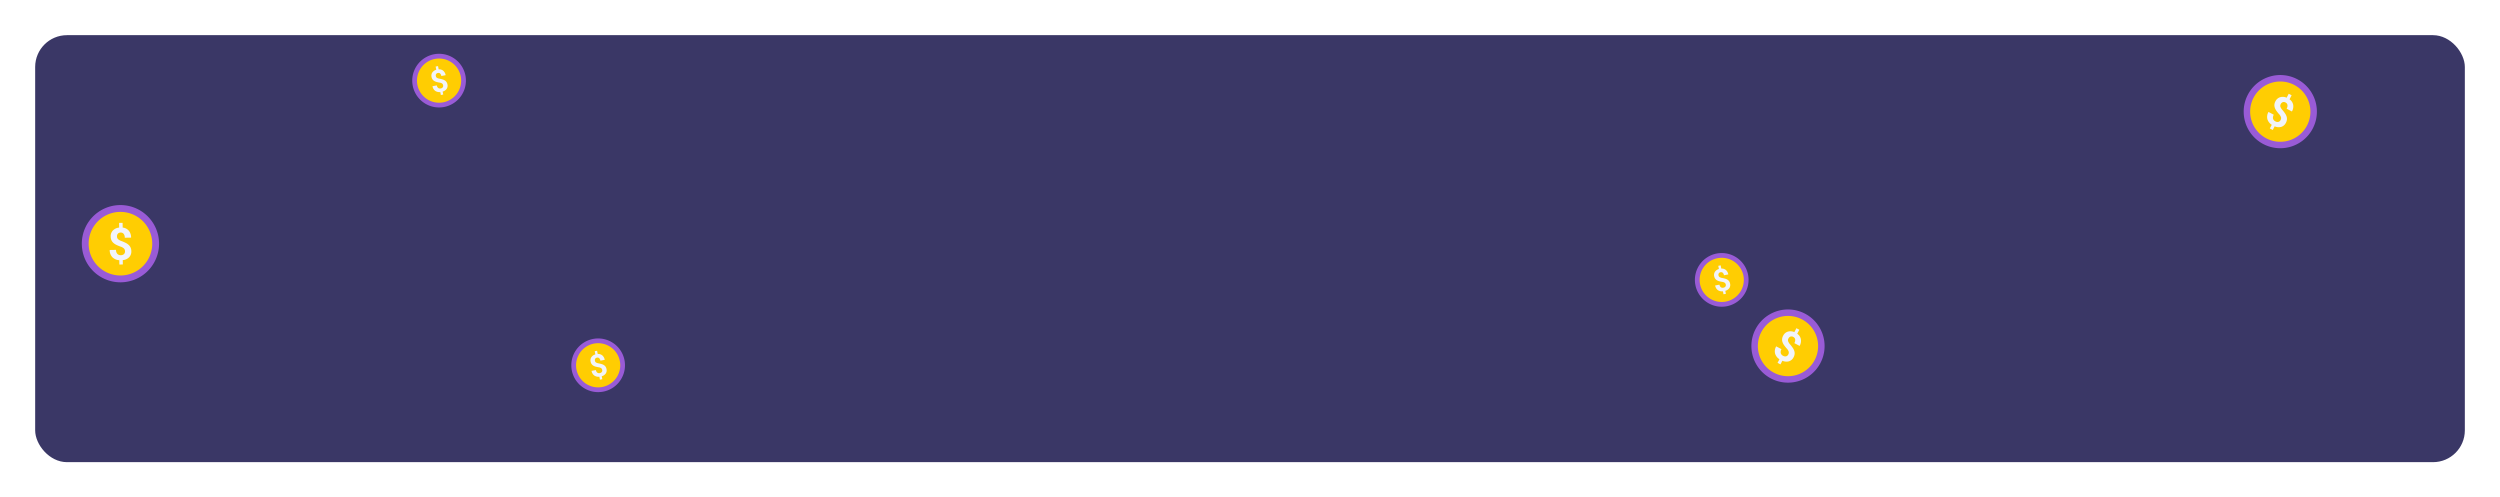 <svg xmlns="http://www.w3.org/2000/svg" xmlns:xlink="http://www.w3.org/1999/xlink" width="1493" height="297" viewBox="0 0 1493 297">
  <defs>
    <filter id="Rectángulo_95" x="0" y="0" width="1493" height="297" filterUnits="userSpaceOnUse">
      <feOffset input="SourceAlpha"/>
      <feGaussianBlur stdDeviation="7" result="blur"/>
      <feFlood flood-color="#888ecf" flood-opacity="0.851"/>
      <feComposite operator="in" in2="blur"/>
      <feComposite in="SourceGraphic"/>
    </filter>
    <filter id="Rectángulo_82" x="0" y="0" width="1493" height="297" filterUnits="userSpaceOnUse">
      <feOffset input="SourceAlpha"/>
      <feGaussianBlur stdDeviation="7" result="blur-2"/>
      <feFlood flood-color="#888ecf" flood-opacity="0.851"/>
      <feComposite operator="in" in2="blur-2"/>
      <feComposite in="SourceGraphic"/>
    </filter>
    <clipPath id="clip-path">
      <g transform="matrix(1, 0, 0, 1, 0, 0)" filter="url(#Rectángulo_95)">
        <rect id="Rectángulo_95-2" data-name="Rectángulo 95" width="1451" height="255" rx="19" transform="translate(235 3202)" fill="#3a3766"/>
      </g>
    </clipPath>
  </defs>
  <g id="Grupo_140" data-name="Grupo 140" transform="translate(-214 -3181)">
    <g id="Grupo_139" data-name="Grupo 139">
      <g transform="matrix(1, 0, 0, 1, 214, 3181)" filter="url(#Rectángulo_82)">
        <rect id="Rectángulo_82-2" data-name="Rectángulo 82" width="1451" height="255" rx="19" transform="translate(21 21)" fill="#3a3766"/>
      </g>
      <g id="Grupo_51" data-name="Grupo 51" transform="matrix(1, -0.017, 0.017, 1, -374.368, -265.344)">
        <path id="Trazado_608" data-name="Trazado 608" d="M48.339,27.314A21.024,21.024,0,1,1,27.314,6.29,21.025,21.025,0,0,1,48.339,27.314" transform="translate(571.748 3574.747)" fill="#ffcd02"/>
        <path id="Trazado_609" data-name="Trazado 609" d="M23.062,46.123A23.062,23.062,0,1,1,46.124,23.061,23.088,23.088,0,0,1,23.062,46.123m0-42.049A18.987,18.987,0,1,0,42.049,23.061,19.008,19.008,0,0,0,23.062,4.074" transform="translate(576 3579)" fill="#995bd6"/>
        <path id="Trazado_610" data-name="Trazado 610" d="M60.316,49.856a2.394,2.394,0,0,0-.6-1.706A5.386,5.386,0,0,0,57.7,46.98a23.982,23.982,0,0,1-2.457-1.066A7.789,7.789,0,0,1,53.471,44.7a4.865,4.865,0,0,1-1.15-1.614,5.4,5.4,0,0,1-.412-2.209,4.9,4.9,0,0,1,1.412-3.622,5.96,5.96,0,0,1,3.752-1.647v-2.8h2.092v2.837a5.464,5.464,0,0,1,3.622,1.929,6.353,6.353,0,0,1,1.307,4.152H60.316a3.617,3.617,0,0,0-.647-2.347,2.142,2.142,0,0,0-1.733-.778,2.205,2.205,0,0,0-1.661.608,2.315,2.315,0,0,0-.588,1.681,2.212,2.212,0,0,0,.575,1.595A6.374,6.374,0,0,0,58.4,43.711a23.83,23.83,0,0,1,2.57,1.183,7.405,7.405,0,0,1,1.7,1.255,4.877,4.877,0,0,1,1.06,1.595,5.494,5.494,0,0,1,.365,2.085,4.88,4.88,0,0,1-1.386,3.609,6.077,6.077,0,0,1-3.818,1.634v2.6H56.812V55.085a6.288,6.288,0,0,1-4.151-1.9,6.129,6.129,0,0,1-1.471-4.3h3.778a3.479,3.479,0,0,0,.74,2.387,2.7,2.7,0,0,0,2.125.83,2.6,2.6,0,0,0,1.817-.607,2.113,2.113,0,0,0,.667-1.641" transform="translate(541.393 3556.82)" fill="#f2f4f9"/>
        <rect id="Rectángulo_94" data-name="Rectángulo 94" width="46.124" height="46.124" transform="translate(576 3579)" fill="none"/>
      </g>
      <g id="Grupo_53" data-name="Grupo 53" transform="translate(-695.894 -16.861) rotate(-11)">
        <path id="Trazado_608-2" data-name="Trazado 608" d="M35.51,20.9A14.61,14.61,0,1,1,20.9,6.29,14.611,14.611,0,0,1,35.51,20.9" transform="translate(571.126 3574.125)" fill="#ffcd02"/>
        <path id="Trazado_609-2" data-name="Trazado 609" d="M16.026,32.052A16.026,16.026,0,1,1,32.052,16.025,16.044,16.044,0,0,1,16.026,32.052m0-29.221A13.194,13.194,0,1,0,29.22,16.025,13.209,13.209,0,0,0,16.026,2.831" transform="translate(576 3579)" fill="#995bd6"/>
        <path id="Trazado_610-2" data-name="Trazado 610" d="M57.532,44.655a1.664,1.664,0,0,0-.414-1.186,3.743,3.743,0,0,0-1.4-.813,16.666,16.666,0,0,1-1.708-.741,5.412,5.412,0,0,1-1.231-.845,3.381,3.381,0,0,1-.8-1.122,3.752,3.752,0,0,1-.287-1.535A3.408,3.408,0,0,1,52.67,35.9a4.142,4.142,0,0,1,2.608-1.144V32.807h1.454v1.971a3.8,3.8,0,0,1,2.517,1.341A4.415,4.415,0,0,1,60.157,39H57.532a2.513,2.513,0,0,0-.45-1.631,1.488,1.488,0,0,0-1.2-.541,1.533,1.533,0,0,0-1.154.422,1.609,1.609,0,0,0-.409,1.168,1.537,1.537,0,0,0,.4,1.108,4.429,4.429,0,0,0,1.485.854,16.56,16.56,0,0,1,1.786.822,5.146,5.146,0,0,1,1.181.872,3.389,3.389,0,0,1,.737,1.108,3.818,3.818,0,0,1,.254,1.449,3.391,3.391,0,0,1-.963,2.508,4.223,4.223,0,0,1-2.653,1.136v1.808H55.1v-1.8a4.369,4.369,0,0,1-2.885-1.322,4.259,4.259,0,0,1-1.022-2.985h2.625a2.418,2.418,0,0,0,.514,1.659,1.873,1.873,0,0,0,1.476.577,1.805,1.805,0,0,0,1.263-.422,1.468,1.468,0,0,0,.463-1.14" transform="translate(536.334 3553.578)" fill="#f2f4f9"/>
        <rect id="Rectángulo_94-2" data-name="Rectángulo 94" width="32.052" height="32.052" transform="translate(576 3578.999)" fill="none"/>
      </g>
      <g id="Grupo_57" data-name="Grupo 57" transform="matrix(0.883, 0.469, -0.469, 0.883, 2442.682, -72.286)">
        <path id="Trazado_608-3" data-name="Trazado 608" d="M46.15,26.22A19.93,19.93,0,1,1,26.22,6.29,19.931,19.931,0,0,1,46.15,26.22" transform="translate(571.642 3574.641)" fill="#ffcd02"/>
        <path id="Trazado_609-3" data-name="Trazado 609" d="M21.861,43.722A21.862,21.862,0,1,1,43.723,21.861,21.886,21.886,0,0,1,21.861,43.722m0-39.86a18,18,0,1,0,18,18,18.019,18.019,0,0,0-18-18" transform="translate(576 3579)" fill="#995bd6"/>
        <path id="Trazado_610-3" data-name="Trazado 610" d="M59.841,48.969a2.27,2.27,0,0,0-.564-1.617,5.106,5.106,0,0,0-1.915-1.109,22.734,22.734,0,0,1-2.329-1.011,7.383,7.383,0,0,1-1.68-1.153,4.612,4.612,0,0,1-1.09-1.53,5.119,5.119,0,0,1-.391-2.094,4.649,4.649,0,0,1,1.338-3.433,5.65,5.65,0,0,1,3.557-1.561V32.807h1.983V35.5a5.18,5.18,0,0,1,3.433,1.829,6.022,6.022,0,0,1,1.239,3.935H59.841a3.429,3.429,0,0,0-.613-2.225,2.03,2.03,0,0,0-1.643-.738,2.091,2.091,0,0,0-1.574.576,2.195,2.195,0,0,0-.558,1.593A2.1,2.1,0,0,0,56,41.979a6.042,6.042,0,0,0,2.026,1.165,22.59,22.59,0,0,1,2.436,1.122,7.02,7.02,0,0,1,1.611,1.19,4.623,4.623,0,0,1,1,1.512,5.208,5.208,0,0,1,.346,1.977,4.626,4.626,0,0,1-1.313,3.421,5.761,5.761,0,0,1-3.619,1.549V56.38H56.519V53.926a5.96,5.96,0,0,1-3.935-1.8,5.81,5.81,0,0,1-1.394-4.072h3.581a3.3,3.3,0,0,0,.7,2.263,2.555,2.555,0,0,0,2.014.786,2.463,2.463,0,0,0,1.723-.576,2,2,0,0,0,.632-1.555" transform="translate(540.53 3556.267)" fill="#f2f4f9"/>
        <rect id="Rectángulo_94-3" data-name="Rectángulo 94" width="43.723" height="43.723" transform="translate(576 3578.999)" fill="none"/>
      </g>
      <g id="Grupo_60" data-name="Grupo 60" transform="matrix(0.883, 0.469, -0.469, 0.883, 2736.682, -212.286)">
        <path id="Trazado_608-4" data-name="Trazado 608" d="M46.15,26.22A19.93,19.93,0,1,1,26.22,6.29,19.931,19.931,0,0,1,46.15,26.22" transform="translate(571.642 3574.641)" fill="#ffcd02"/>
        <path id="Trazado_609-4" data-name="Trazado 609" d="M21.861,43.722A21.862,21.862,0,1,1,43.723,21.861,21.886,21.886,0,0,1,21.861,43.722m0-39.86a18,18,0,1,0,18,18,18.019,18.019,0,0,0-18-18" transform="translate(576 3579)" fill="#995bd6"/>
        <path id="Trazado_610-4" data-name="Trazado 610" d="M59.841,48.969a2.27,2.27,0,0,0-.564-1.617,5.106,5.106,0,0,0-1.915-1.109,22.734,22.734,0,0,1-2.329-1.011,7.383,7.383,0,0,1-1.68-1.153,4.612,4.612,0,0,1-1.09-1.53,5.119,5.119,0,0,1-.391-2.094,4.649,4.649,0,0,1,1.338-3.433,5.65,5.65,0,0,1,3.557-1.561V32.807h1.983V35.5a5.18,5.18,0,0,1,3.433,1.829,6.022,6.022,0,0,1,1.239,3.935H59.841a3.429,3.429,0,0,0-.613-2.225,2.03,2.03,0,0,0-1.643-.738,2.091,2.091,0,0,0-1.574.576,2.195,2.195,0,0,0-.558,1.593A2.1,2.1,0,0,0,56,41.979a6.042,6.042,0,0,0,2.026,1.165,22.59,22.59,0,0,1,2.436,1.122,7.02,7.02,0,0,1,1.611,1.19,4.623,4.623,0,0,1,1,1.512,5.208,5.208,0,0,1,.346,1.977,4.626,4.626,0,0,1-1.313,3.421,5.761,5.761,0,0,1-3.619,1.549V56.38H56.519V53.926a5.96,5.96,0,0,1-3.935-1.8,5.81,5.81,0,0,1-1.394-4.072h3.581a3.3,3.3,0,0,0,.7,2.263,2.555,2.555,0,0,0,2.014.786,2.463,2.463,0,0,0,1.723-.576,2,2,0,0,0,.632-1.555" transform="translate(540.53 3556.267)" fill="#f2f4f9"/>
        <rect id="Rectángulo_94-4" data-name="Rectángulo 94" width="43.723" height="43.723" transform="translate(576 3578.999)" fill="none"/>
      </g>
      <g id="Grupo_54" data-name="Grupo 54" transform="translate(-790.894 -186.861) rotate(-11)">
        <path id="Trazado_608-5" data-name="Trazado 608" d="M35.51,20.9A14.61,14.61,0,1,1,20.9,6.29,14.611,14.611,0,0,1,35.51,20.9" transform="translate(571.126 3574.125)" fill="#ffcd02"/>
        <path id="Trazado_609-5" data-name="Trazado 609" d="M16.026,32.052A16.026,16.026,0,1,1,32.052,16.025,16.044,16.044,0,0,1,16.026,32.052m0-29.221A13.194,13.194,0,1,0,29.22,16.025,13.209,13.209,0,0,0,16.026,2.831" transform="translate(576 3579)" fill="#995bd6"/>
        <path id="Trazado_610-5" data-name="Trazado 610" d="M57.532,44.655a1.664,1.664,0,0,0-.414-1.186,3.743,3.743,0,0,0-1.4-.813,16.666,16.666,0,0,1-1.708-.741,5.412,5.412,0,0,1-1.231-.845,3.381,3.381,0,0,1-.8-1.122,3.752,3.752,0,0,1-.287-1.535A3.408,3.408,0,0,1,52.67,35.9a4.142,4.142,0,0,1,2.608-1.144V32.807h1.454v1.971a3.8,3.8,0,0,1,2.517,1.341A4.415,4.415,0,0,1,60.157,39H57.532a2.513,2.513,0,0,0-.45-1.631,1.488,1.488,0,0,0-1.2-.541,1.533,1.533,0,0,0-1.154.422,1.609,1.609,0,0,0-.409,1.168,1.537,1.537,0,0,0,.4,1.108,4.429,4.429,0,0,0,1.485.854,16.56,16.56,0,0,1,1.786.822,5.146,5.146,0,0,1,1.181.872,3.389,3.389,0,0,1,.737,1.108,3.818,3.818,0,0,1,.254,1.449,3.391,3.391,0,0,1-.963,2.508,4.223,4.223,0,0,1-2.653,1.136v1.808H55.1v-1.8a4.369,4.369,0,0,1-2.885-1.322,4.259,4.259,0,0,1-1.022-2.985h2.625a2.418,2.418,0,0,0,.514,1.659,1.873,1.873,0,0,0,1.476.577,1.805,1.805,0,0,0,1.263-.422,1.468,1.468,0,0,0,.463-1.14" transform="translate(536.334 3553.578)" fill="#f2f4f9"/>
        <rect id="Rectángulo_94-5" data-name="Rectángulo 94" width="32.052" height="32.052" transform="translate(576 3578.999)" fill="none"/>
      </g>
      <g id="Grupo_56" data-name="Grupo 56" transform="translate(-24.894 -67.861) rotate(-11)">
        <path id="Trazado_608-6" data-name="Trazado 608" d="M35.51,20.9A14.61,14.61,0,1,1,20.9,6.29,14.611,14.611,0,0,1,35.51,20.9" transform="translate(571.126 3574.125)" fill="#ffcd02"/>
        <path id="Trazado_609-6" data-name="Trazado 609" d="M16.026,32.052A16.026,16.026,0,1,1,32.052,16.025,16.044,16.044,0,0,1,16.026,32.052m0-29.221A13.194,13.194,0,1,0,29.22,16.025,13.209,13.209,0,0,0,16.026,2.831" transform="translate(576 3579)" fill="#995bd6"/>
        <path id="Trazado_610-6" data-name="Trazado 610" d="M57.532,44.655a1.664,1.664,0,0,0-.414-1.186,3.743,3.743,0,0,0-1.4-.813,16.666,16.666,0,0,1-1.708-.741,5.412,5.412,0,0,1-1.231-.845,3.381,3.381,0,0,1-.8-1.122,3.752,3.752,0,0,1-.287-1.535A3.408,3.408,0,0,1,52.67,35.9a4.142,4.142,0,0,1,2.608-1.144V32.807h1.454v1.971a3.8,3.8,0,0,1,2.517,1.341A4.415,4.415,0,0,1,60.157,39H57.532a2.513,2.513,0,0,0-.45-1.631,1.488,1.488,0,0,0-1.2-.541,1.533,1.533,0,0,0-1.154.422,1.609,1.609,0,0,0-.409,1.168,1.537,1.537,0,0,0,.4,1.108,4.429,4.429,0,0,0,1.485.854,16.56,16.56,0,0,1,1.786.822,5.146,5.146,0,0,1,1.181.872,3.389,3.389,0,0,1,.737,1.108,3.818,3.818,0,0,1,.254,1.449,3.391,3.391,0,0,1-.963,2.508,4.223,4.223,0,0,1-2.653,1.136v1.808H55.1v-1.8a4.369,4.369,0,0,1-2.885-1.322,4.259,4.259,0,0,1-1.022-2.985h2.625a2.418,2.418,0,0,0,.514,1.659,1.873,1.873,0,0,0,1.476.577,1.805,1.805,0,0,0,1.263-.422,1.468,1.468,0,0,0,.463-1.14" transform="translate(536.334 3553.578)" fill="#f2f4f9"/>
        <rect id="Rectángulo_94-6" data-name="Rectángulo 94" width="32.052" height="32.052" transform="translate(576 3578.999)" fill="none"/>
      </g>
    </g>
    <g id="Enmascarar_grupo_5" data-name="Enmascarar grupo 5" clip-path="url(#clip-path)">
      <g id="SEC5_-_Banner_CTA_-_Img_Fondo" data-name="SEC5 - Banner CTA - Img Fondo">
        <g id="Grupo_50" data-name="Grupo 50" transform="matrix(0.921, 0.391, -0.391, 0.921, 1107.895, -155.728)">
          <path id="Trazado_608-7" data-name="Trazado 608" d="M90.351,48.321A42.031,42.031,0,1,1,48.321,6.29a42.032,42.032,0,0,1,42.03,42.031" transform="translate(573.784 3576.783)" fill="#ffcd02"/>
          <path id="Trazado_609-7" data-name="Trazado 609" d="M46.1,92.208a46.1,46.1,0,1,1,46.1-46.1,46.156,46.156,0,0,1-46.1,46.1m0-84.062A37.957,37.957,0,1,0,84.061,46.1,38,38,0,0,0,46.1,8.146" transform="translate(576 3579)" fill="#995bd6"/>
          <path id="Trazado_610-7" data-name="Trazado 610" d="M69.434,66.891a4.787,4.787,0,0,0-1.19-3.411A10.767,10.767,0,0,0,64.2,61.141a47.943,47.943,0,0,1-4.912-2.131,15.571,15.571,0,0,1-3.542-2.432,9.725,9.725,0,0,1-2.3-3.227,10.794,10.794,0,0,1-.824-4.417,9.805,9.805,0,0,1,2.822-7.241,11.915,11.915,0,0,1,7.5-3.292V32.807h4.182v5.671a10.924,10.924,0,0,1,7.241,3.857,12.7,12.7,0,0,1,2.614,8.3H69.434a7.231,7.231,0,0,0-1.293-4.693,4.282,4.282,0,0,0-3.464-1.556,4.409,4.409,0,0,0-3.32,1.215,4.628,4.628,0,0,0-1.176,3.36,4.423,4.423,0,0,0,1.15,3.188A12.742,12.742,0,0,0,65.6,54.606a47.638,47.638,0,0,1,5.137,2.366,14.8,14.8,0,0,1,3.4,2.51,9.75,9.75,0,0,1,2.119,3.188,10.983,10.983,0,0,1,.731,4.169,9.756,9.756,0,0,1-2.77,7.214,12.149,12.149,0,0,1-7.632,3.267v5.2H62.428V77.345a12.57,12.57,0,0,1-8.3-3.8,12.252,12.252,0,0,1-2.94-8.587h7.552a6.955,6.955,0,0,0,1.479,4.772,5.388,5.388,0,0,0,4.247,1.659A5.194,5.194,0,0,0,68.1,70.171a4.224,4.224,0,0,0,1.333-3.28" transform="translate(557.962 3567.44)" fill="#f2f4f9"/>
          <rect id="Rectángulo_94-7" data-name="Rectángulo 94" width="92.208" height="92.208" transform="translate(576 3579)" fill="none"/>
        </g>
        <g id="Grupo_55" data-name="Grupo 55" transform="matrix(0.921, 0.391, -0.391, 0.921, 1927.895, -369.728)">
          <path id="Trazado_608-8" data-name="Trazado 608" d="M90.351,48.321A42.031,42.031,0,1,1,48.321,6.29a42.032,42.032,0,0,1,42.03,42.031" transform="translate(573.784 3576.783)" fill="#ffcd02"/>
          <path id="Trazado_609-8" data-name="Trazado 609" d="M46.1,92.208a46.1,46.1,0,1,1,46.1-46.1,46.156,46.156,0,0,1-46.1,46.1m0-84.062A37.957,37.957,0,1,0,84.061,46.1,38,38,0,0,0,46.1,8.146" transform="translate(576 3579)" fill="#995bd6"/>
          <path id="Trazado_610-8" data-name="Trazado 610" d="M69.434,66.891a4.787,4.787,0,0,0-1.19-3.411A10.767,10.767,0,0,0,64.2,61.141a47.943,47.943,0,0,1-4.912-2.131,15.571,15.571,0,0,1-3.542-2.432,9.725,9.725,0,0,1-2.3-3.227,10.794,10.794,0,0,1-.824-4.417,9.805,9.805,0,0,1,2.822-7.241,11.915,11.915,0,0,1,7.5-3.292V32.807h4.182v5.671a10.924,10.924,0,0,1,7.241,3.857,12.7,12.7,0,0,1,2.614,8.3H69.434a7.231,7.231,0,0,0-1.293-4.693,4.282,4.282,0,0,0-3.464-1.556,4.409,4.409,0,0,0-3.32,1.215,4.628,4.628,0,0,0-1.176,3.36,4.423,4.423,0,0,0,1.15,3.188A12.742,12.742,0,0,0,65.6,54.606a47.638,47.638,0,0,1,5.137,2.366,14.8,14.8,0,0,1,3.4,2.51,9.75,9.75,0,0,1,2.119,3.188,10.983,10.983,0,0,1,.731,4.169,9.756,9.756,0,0,1-2.77,7.214,12.149,12.149,0,0,1-7.632,3.267v5.2H62.428V77.345a12.57,12.57,0,0,1-8.3-3.8,12.252,12.252,0,0,1-2.94-8.587h7.552a6.955,6.955,0,0,0,1.479,4.772,5.388,5.388,0,0,0,4.247,1.659A5.194,5.194,0,0,0,68.1,70.171a4.224,4.224,0,0,0,1.333-3.28" transform="translate(557.962 3567.44)" fill="#f2f4f9"/>
          <rect id="Rectángulo_94-8" data-name="Rectángulo 94" width="92.208" height="92.208" transform="translate(576 3579)" fill="none"/>
        </g>
        <g id="Grupo_59" data-name="Grupo 59" transform="matrix(0.921, 0.391, -0.391, 0.921, 2500.895, -317.728)">
          <path id="Trazado_608-9" data-name="Trazado 608" d="M90.351,48.321A42.031,42.031,0,1,1,48.321,6.29a42.032,42.032,0,0,1,42.03,42.031" transform="translate(573.784 3576.783)" fill="#ffcd02"/>
          <path id="Trazado_609-9" data-name="Trazado 609" d="M46.1,92.208a46.1,46.1,0,1,1,46.1-46.1,46.156,46.156,0,0,1-46.1,46.1m0-84.062A37.957,37.957,0,1,0,84.061,46.1,38,38,0,0,0,46.1,8.146" transform="translate(576 3579)" fill="#995bd6"/>
          <path id="Trazado_610-9" data-name="Trazado 610" d="M69.434,66.891a4.787,4.787,0,0,0-1.19-3.411A10.767,10.767,0,0,0,64.2,61.141a47.943,47.943,0,0,1-4.912-2.131,15.571,15.571,0,0,1-3.542-2.432,9.725,9.725,0,0,1-2.3-3.227,10.794,10.794,0,0,1-.824-4.417,9.805,9.805,0,0,1,2.822-7.241,11.915,11.915,0,0,1,7.5-3.292V32.807h4.182v5.671a10.924,10.924,0,0,1,7.241,3.857,12.7,12.7,0,0,1,2.614,8.3H69.434a7.231,7.231,0,0,0-1.293-4.693,4.282,4.282,0,0,0-3.464-1.556,4.409,4.409,0,0,0-3.32,1.215,4.628,4.628,0,0,0-1.176,3.36,4.423,4.423,0,0,0,1.15,3.188A12.742,12.742,0,0,0,65.6,54.606a47.638,47.638,0,0,1,5.137,2.366,14.8,14.8,0,0,1,3.4,2.51,9.75,9.75,0,0,1,2.119,3.188,10.983,10.983,0,0,1,.731,4.169,9.756,9.756,0,0,1-2.77,7.214,12.149,12.149,0,0,1-7.632,3.267v5.2H62.428V77.345a12.57,12.57,0,0,1-8.3-3.8,12.252,12.252,0,0,1-2.94-8.587h7.552a6.955,6.955,0,0,0,1.479,4.772,5.388,5.388,0,0,0,4.247,1.659A5.194,5.194,0,0,0,68.1,70.171a4.224,4.224,0,0,0,1.333-3.28" transform="translate(557.962 3567.44)" fill="#f2f4f9"/>
          <rect id="Rectángulo_94-9" data-name="Rectángulo 94" width="92.208" height="92.208" transform="translate(576 3579)" fill="none"/>
        </g>
        <g id="Grupo_52" data-name="Grupo 52" transform="matrix(1, -0.017, 0.017, 1, -37.586, -194.132)">
          <path id="Trazado_608-10" data-name="Trazado 608" d="M111.97,59.13A52.84,52.84,0,1,1,59.13,6.29,52.841,52.841,0,0,1,111.97,59.13" transform="translate(574.831 3577.831)" fill="#ffcd02"/>
          <path id="Trazado_609-10" data-name="Trazado 609" d="M57.961,115.922a57.962,57.962,0,1,1,57.961-57.962,58.026,58.026,0,0,1-57.961,57.962m0-105.681A47.719,47.719,0,1,0,105.68,57.961,47.773,47.773,0,0,0,57.961,10.242" transform="translate(576 3579)" fill="#995bd6"/>
          <path id="Trazado_610-10" data-name="Trazado 610" d="M74.126,75.656a6.018,6.018,0,0,0-1.5-4.288,13.536,13.536,0,0,0-5.078-2.94,60.273,60.273,0,0,1-6.176-2.68,19.574,19.574,0,0,1-4.453-3.057,12.227,12.227,0,0,1-2.891-4.056A13.571,13.571,0,0,1,53,53.082a12.327,12.327,0,0,1,3.548-9.1,14.979,14.979,0,0,1,9.431-4.139V32.807h5.257v7.13a13.733,13.733,0,0,1,9.1,4.849,15.967,15.967,0,0,1,3.286,10.434h-9.5q0-3.945-1.626-5.9a5.383,5.383,0,0,0-4.355-1.956,5.543,5.543,0,0,0-4.174,1.527,5.818,5.818,0,0,0-1.479,4.224,5.56,5.56,0,0,0,1.445,4.008,16.02,16.02,0,0,0,5.371,3.088,59.891,59.891,0,0,1,6.458,2.974,18.611,18.611,0,0,1,4.271,3.155A12.257,12.257,0,0,1,82.7,70.349a13.808,13.808,0,0,1,.918,5.241,12.265,12.265,0,0,1-3.482,9.069,15.274,15.274,0,0,1-9.6,4.108V95.3H65.319V88.8q-6.734-.723-10.432-4.781t-3.7-10.8h9.494a8.744,8.744,0,0,0,1.859,6,6.773,6.773,0,0,0,5.339,2.085A6.529,6.529,0,0,0,72.45,79.78a5.311,5.311,0,0,0,1.676-4.124" transform="translate(566.489 3572.904)" fill="#f2f4f9"/>
          <rect id="Rectángulo_94-10" data-name="Rectángulo 94" width="115.922" height="115.922" transform="translate(576 3579)" fill="none"/>
        </g>
        <g id="Grupo_58" data-name="Grupo 58" transform="matrix(0.978, -0.208, 0.208, 0.978, 206.646, -50.219)">
          <path id="Trazado_608-11" data-name="Trazado 608" d="M162.571,84.431A78.14,78.14,0,1,1,84.431,6.29a78.143,78.143,0,0,1,78.14,78.141" transform="translate(577.283 3580.284)" fill="#ffcd02"/>
          <path id="Trazado_609-11" data-name="Trazado 609" d="M85.713,171.428a85.714,85.714,0,1,1,85.713-85.714,85.81,85.81,0,0,1-85.713,85.714m0-156.282a70.567,70.567,0,1,0,70.567,70.568A70.648,70.648,0,0,0,85.713,15.146" transform="translate(576 3579)" fill="#995bd6"/>
          <path id="Trazado_610-11" data-name="Trazado 610" d="M85.108,96.173A8.9,8.9,0,0,0,82.9,89.831q-2.211-2.357-7.51-4.348a89.131,89.131,0,0,1-9.133-3.963A28.947,28.947,0,0,1,59.669,77a18.081,18.081,0,0,1-4.276-6,20.068,20.068,0,0,1-1.533-8.212,18.229,18.229,0,0,1,5.247-13.461q5.248-5.247,13.946-6.12v-10.4h7.774V43.351q8.6,1.221,13.461,7.17t4.86,15.43H85.108q0-5.834-2.4-8.724a7.961,7.961,0,0,0-6.44-2.892,8.2,8.2,0,0,0-6.172,2.259A8.6,8.6,0,0,0,67.9,62.839a8.223,8.223,0,0,0,2.137,5.927Q72.187,71,77.985,73.334a88.569,88.569,0,0,1,9.55,4.4A27.522,27.522,0,0,1,93.852,82.4a18.126,18.126,0,0,1,3.94,5.926,20.419,20.419,0,0,1,1.358,7.75q0,8.265-5.15,13.412t-14.19,6.074v9.668H72.084v-9.62q-9.959-1.069-15.427-7.07T51.19,92.574H65.23q0,5.785,2.749,8.871t7.9,3.084a9.656,9.656,0,0,0,6.755-2.258,7.854,7.854,0,0,0,2.478-6.1" transform="translate(586.445 3585.694)" fill="#f2f4f9"/>
          <rect id="Rectángulo_94-11" data-name="Rectángulo 94" width="171.427" height="171.427" transform="translate(576 3579.001)" fill="none"/>
        </g>
      </g>
    </g>
  </g>
</svg>
